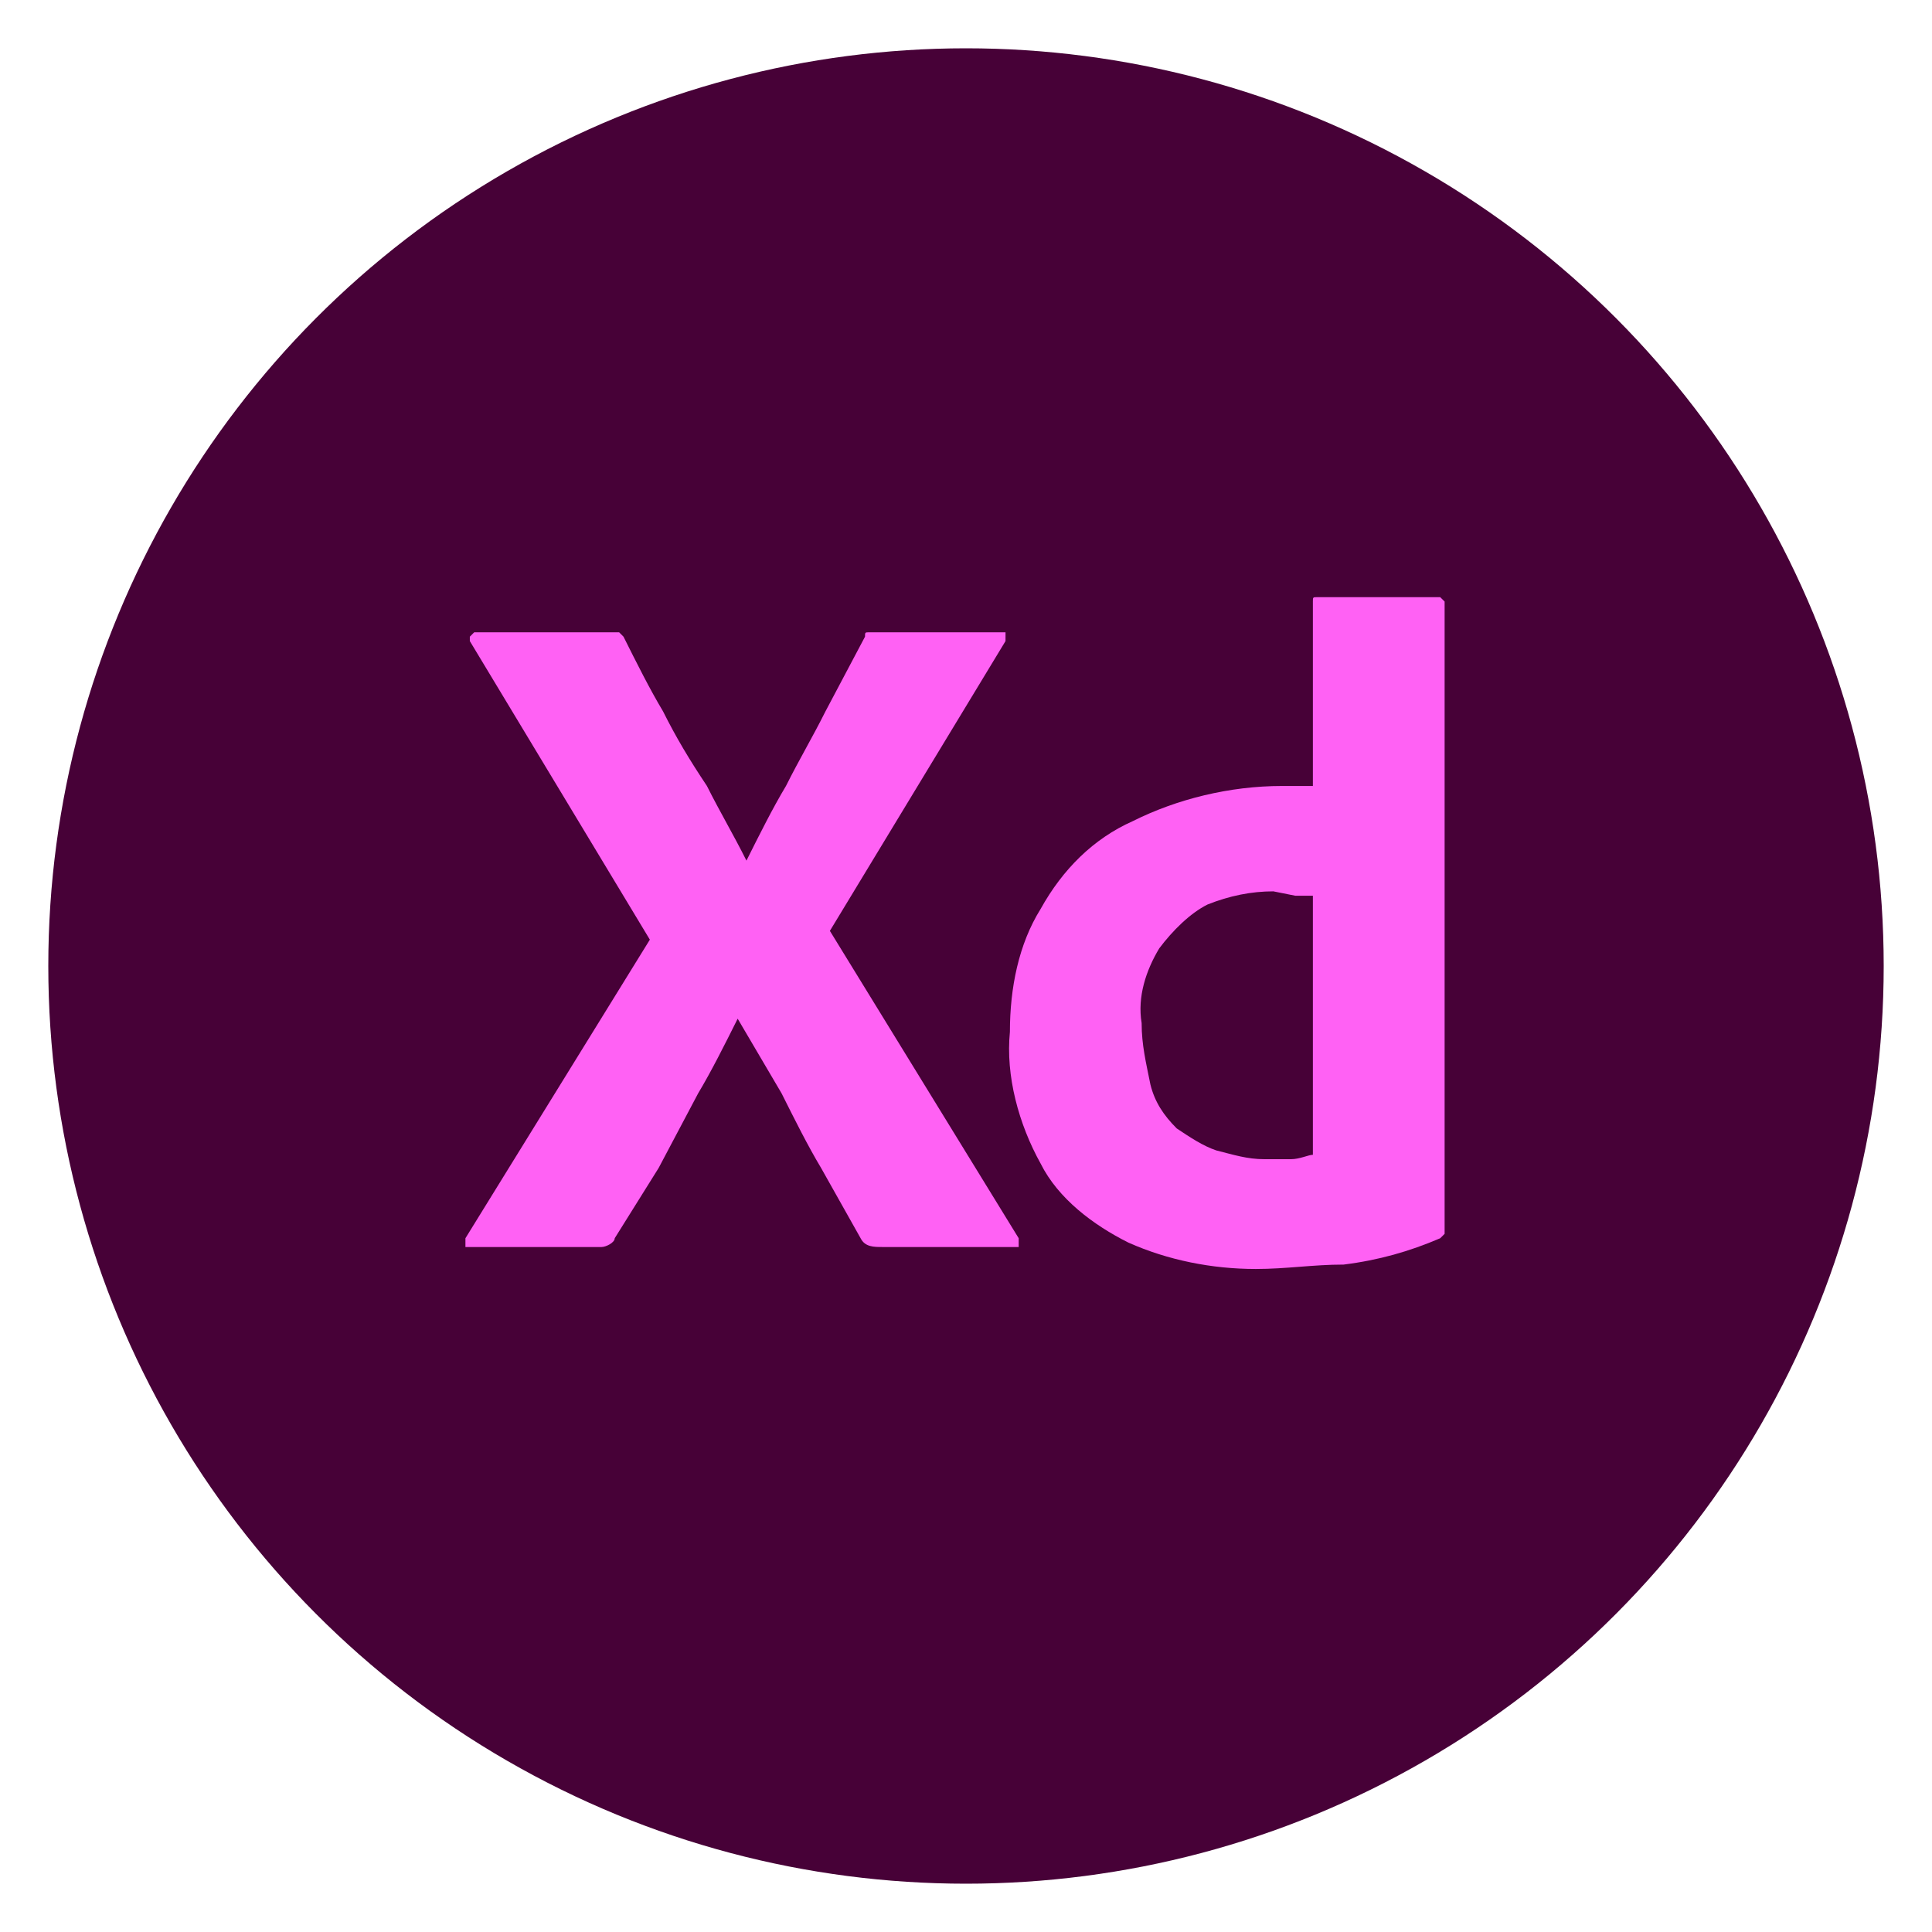 <?xml version="1.0" encoding="utf-8"?>
<!-- Generator: Adobe Illustrator 25.4.1, SVG Export Plug-In . SVG Version: 6.00 Build 0)  -->
<svg version="1.1" id="Layer_1" xmlns="http://www.w3.org/2000/svg" xmlns:xlink="http://www.w3.org/1999/xlink" x="0px" y="0px"
	 viewBox="0 0 44 44" style="enable-background:new 0 0 44 44;" xml:space="preserve">
<style type="text/css">
	.st0{fill:#470137;}
	.st1{fill:#FF61F4;}
</style>
<g>
	<circle class="st0" cx="22" cy="22" r="20.9"/>
	<path class="st0" d="M11.6,6.8h20.8c0.8,0,1.5,0.1,2.2,0.4s1.3,0.7,1.9,1.2c0.5,0.5,0.9,1.2,1.2,1.8c0.3,0.7,0.4,1.4,0.4,2.2v19.9
		c0,0.7-0.1,1.5-0.4,2.2c-0.3,0.7-0.7,1.3-1.2,1.8c-0.5,0.5-1.2,0.9-1.9,1.2c-0.7,0.3-1.4,0.4-2.2,0.4H11.6c-0.8,0-1.5-0.1-2.2-0.4
		s-1.3-0.7-1.9-1.2c-0.5-0.5-1-1.2-1.2-1.9c-0.3-0.7-0.4-1.4-0.4-2.2V12.5c0-0.8,0.1-1.5,0.4-2.2C6.6,9.6,7,9,7.5,8.4
		c0.5-0.5,1.2-0.9,1.9-1.2C10.1,6.9,10.9,6.8,11.6,6.8z"/>
	<path class="st1" d="M22.9,14.6l-4,6.6l4.3,7c0,0.1,0,0.1,0,0.2c0,0,0,0-0.1,0h-3c-0.2,0-0.4,0-0.5-0.2l-0.9-1.6
		c-0.3-0.5-0.6-1.1-0.9-1.7l-1-1.7c-0.3,0.6-0.6,1.2-0.9,1.7l-0.9,1.7L14,28.2c0,0.1-0.2,0.2-0.3,0.2h-3h-0.1c0,0,0,0,0-0.1
		c0,0,0,0,0-0.1l4.2-6.8l-4.1-6.8c0,0,0-0.1,0-0.1c0,0,0,0,0.1-0.1c0,0,0.1,0,0.1,0h3h0.2l0.1,0.1c0.3,0.6,0.6,1.2,0.9,1.7
		c0.3,0.6,0.6,1.1,1,1.7c0.3,0.6,0.6,1.1,0.9,1.7c0.3-0.6,0.6-1.2,0.9-1.7c0.3-0.6,0.6-1.1,0.9-1.7l0.9-1.7c0-0.1,0-0.1,0.1-0.1
		c0,0,0.1,0,0.1,0c0,0,0.1,0,0.1,0h2.8c0,0,0.1,0,0.1,0C22.9,14.5,22.9,14.5,22.9,14.6C22.9,14.5,22.9,14.5,22.9,14.6L22.9,14.6z"/>
	<path class="st1" d="M28.6,28.9c-1,0-2-0.2-2.9-0.6c-0.8-0.4-1.6-1-2-1.8c-0.5-0.9-0.8-2-0.7-3c0-1,0.2-2,0.7-2.8
		c0.5-0.9,1.2-1.6,2.1-2c1-0.5,2.2-0.8,3.4-0.8h0.3h0.4v-4.2c0-0.1,0-0.1,0.1-0.1h2.7c0,0,0.1,0,0.1,0c0,0,0,0,0.1,0.1v12.7
		c0,0.2,0,0.5,0,0.8c0,0.3,0,0.5,0,0.8c0,0,0,0.1,0,0.1c0,0-0.1,0.1-0.1,0.1c-0.7,0.3-1.4,0.5-2.2,0.6
		C29.9,28.8,29.3,28.9,28.6,28.9z M29.9,26.3v-5.9h-0.4l-0.5-0.1c-0.5,0-1,0.1-1.5,0.3c-0.4,0.2-0.8,0.6-1.1,1
		c-0.3,0.5-0.5,1.1-0.4,1.7c0,0.5,0.1,0.9,0.2,1.4c0.1,0.4,0.3,0.7,0.6,1c0.3,0.2,0.6,0.4,0.9,0.5c0.4,0.1,0.7,0.2,1.1,0.2h0.6
		C29.6,26.4,29.8,26.3,29.9,26.3L29.9,26.3z"/>
</g>
</svg>
